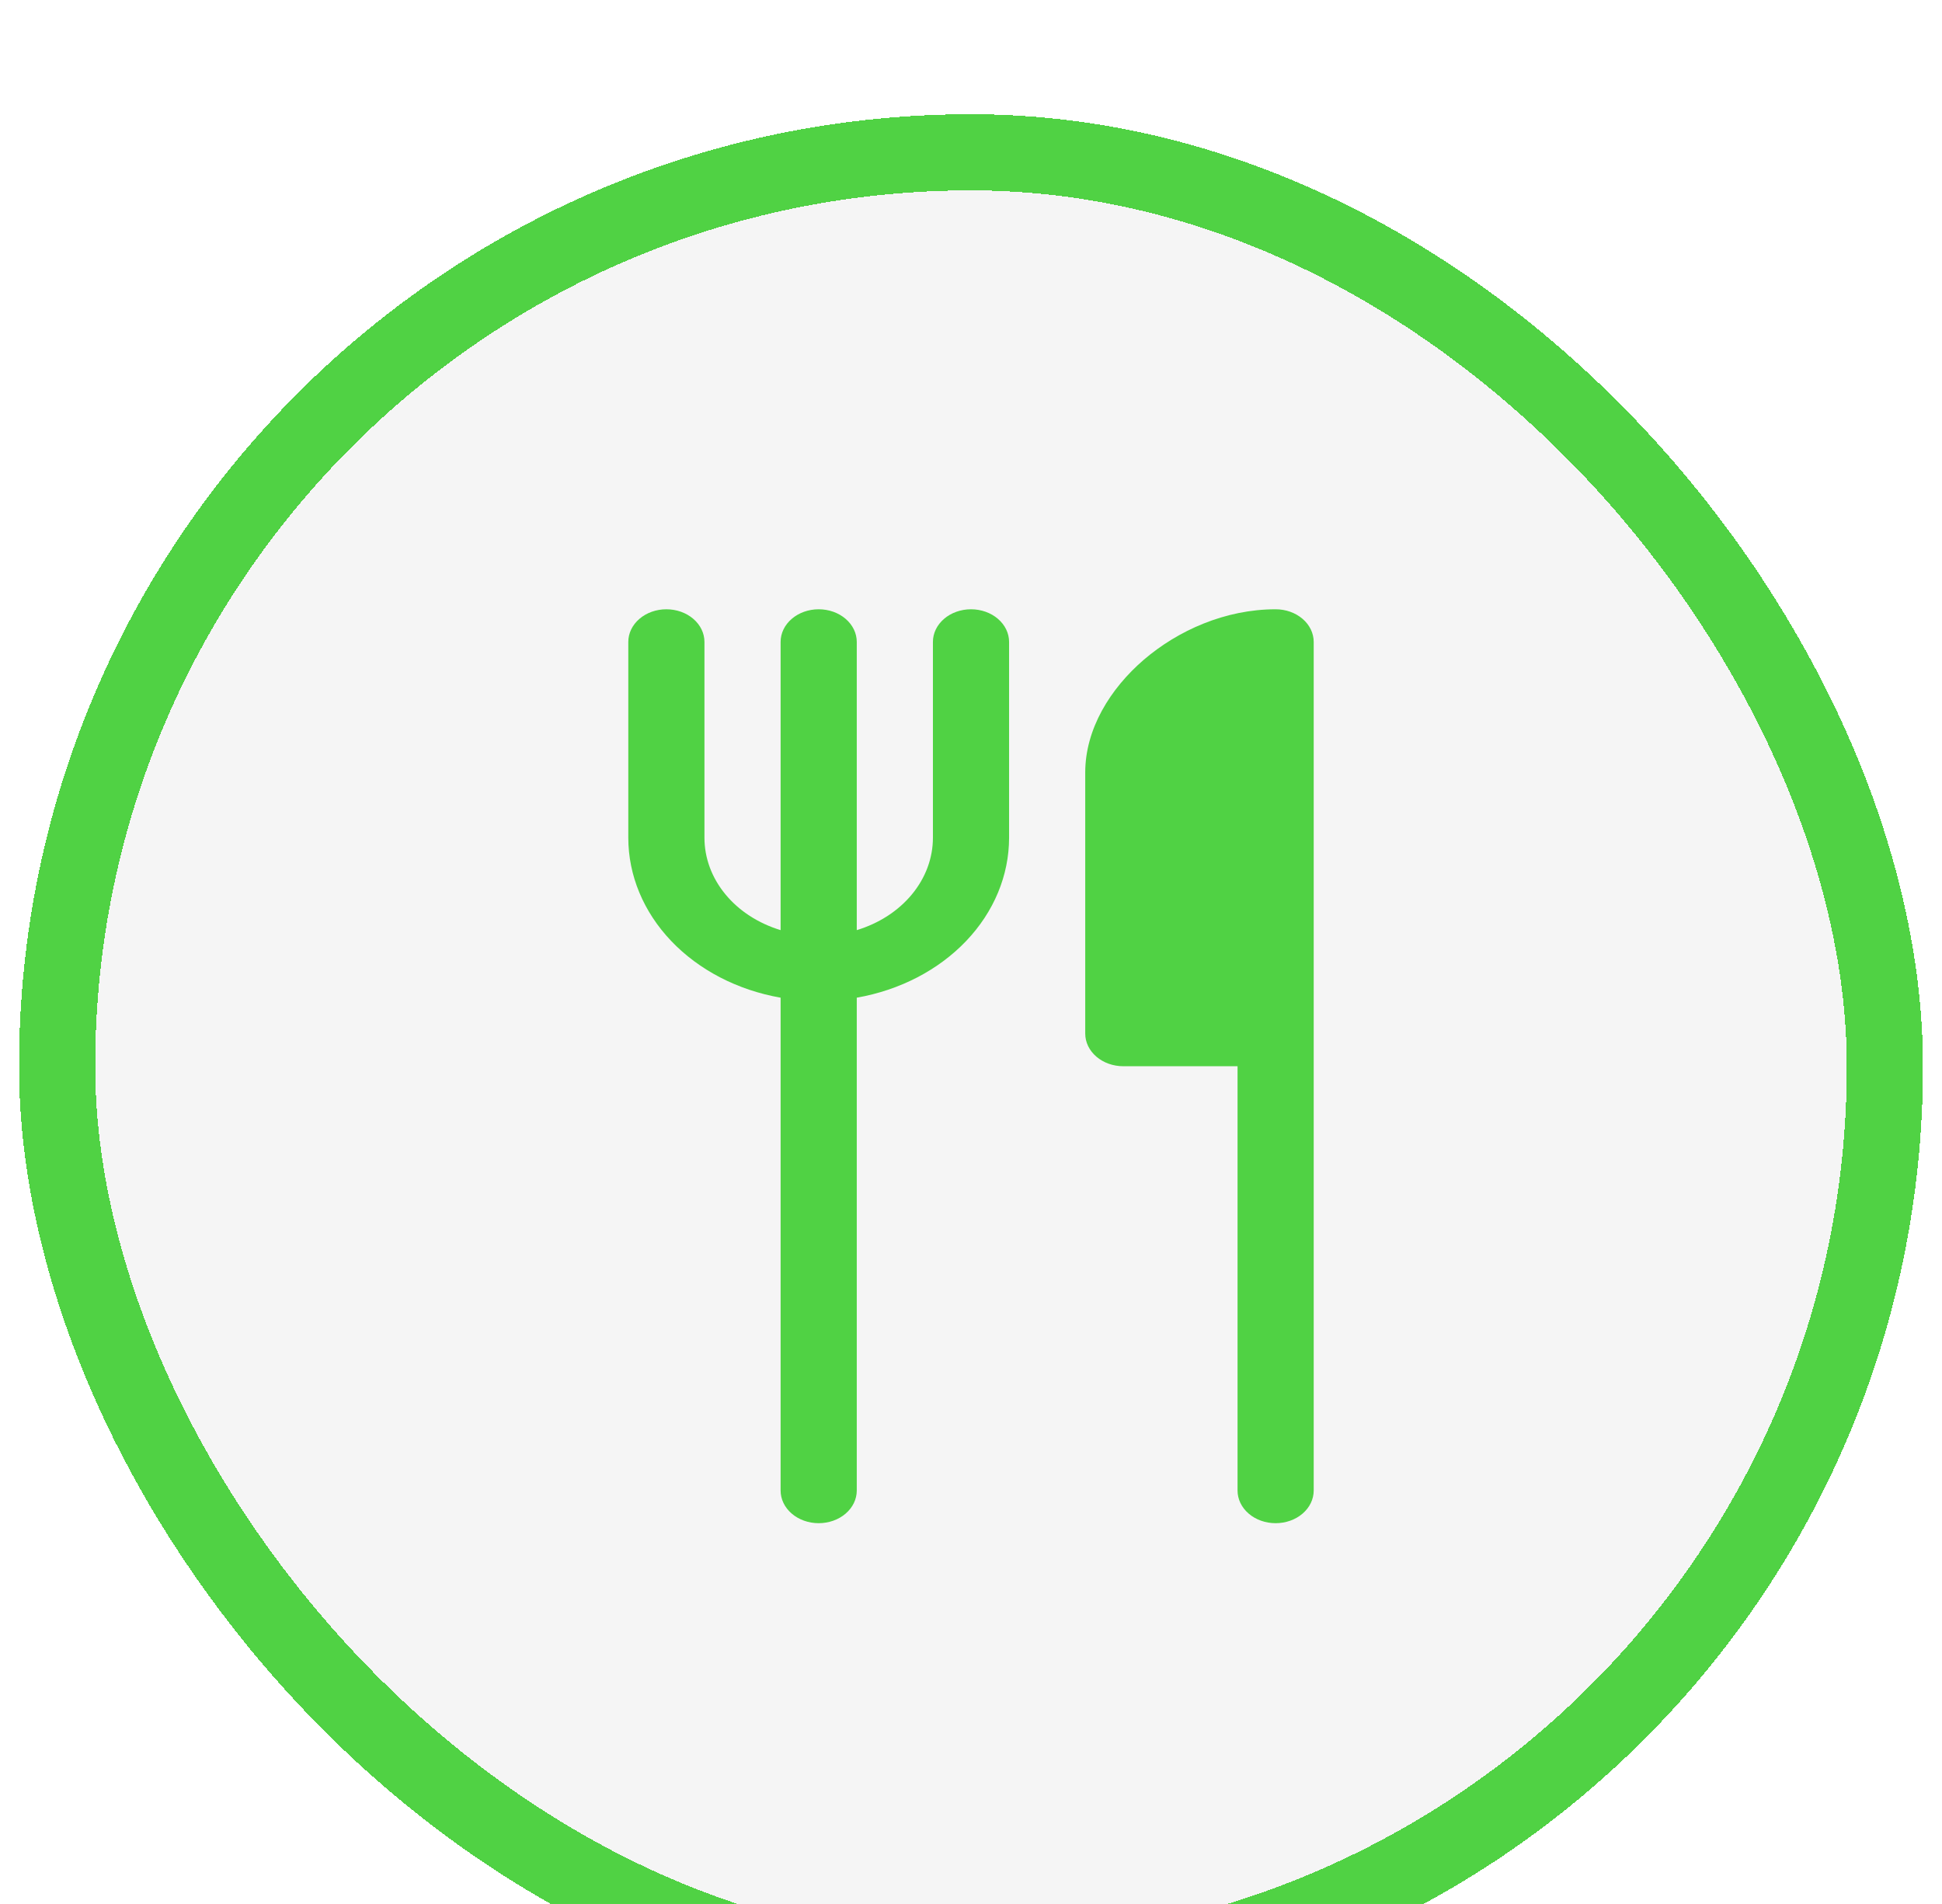<svg width="51" height="50" viewBox="0 0 51 50" fill="none" xmlns="http://www.w3.org/2000/svg">
<g filter="url(#filter0_di_145_231)">
<rect x="0.5" width="50" height="50" rx="25" fill="#F5F5F5" shape-rendering="crispEdges"/>
<rect x="1.5" y="1" width="48" height="48" rx="24" stroke="#50D244" stroke-width="2" shape-rendering="crispEdges"/>
<path d="M18.5 13.857C18.5 13.63 18.395 13.412 18.207 13.251C18.02 13.09 17.765 13 17.5 13C17.235 13 16.98 13.09 16.793 13.251C16.605 13.412 16.5 13.63 16.5 13.857V19C16.5 19.988 16.898 20.946 17.627 21.711C18.356 22.476 19.371 23.002 20.5 23.2V36.143C20.5 36.37 20.605 36.588 20.793 36.749C20.98 36.91 21.235 37 21.5 37C21.765 37 22.02 36.91 22.207 36.749C22.395 36.588 22.5 36.37 22.5 36.143V23.2C23.629 23.002 24.644 22.476 25.373 21.711C26.102 20.946 26.5 19.988 26.5 19V13.857C26.5 13.63 26.395 13.412 26.207 13.251C26.02 13.09 25.765 13 25.5 13C25.235 13 24.98 13.09 24.793 13.251C24.605 13.412 24.5 13.63 24.5 13.857V19C24.5 19.532 24.308 20.051 23.95 20.485C23.592 20.92 23.085 21.248 22.5 21.426V13.857C22.5 13.63 22.395 13.412 22.207 13.251C22.02 13.09 21.765 13 21.5 13C21.235 13 20.98 13.09 20.793 13.251C20.605 13.412 20.5 13.63 20.5 13.857V21.426C19.915 21.248 19.408 20.92 19.05 20.485C18.692 20.051 18.5 19.532 18.5 19V13.857ZM32.5 36.143V25H29.5C29.235 25 28.98 24.91 28.793 24.749C28.605 24.588 28.5 24.37 28.5 24.143V17.286C28.5 16.149 29.152 15.086 30.042 14.322C30.934 13.559 32.174 13 33.5 13C33.765 13 34.02 13.09 34.207 13.251C34.395 13.412 34.5 13.63 34.5 13.857V36.143C34.5 36.37 34.395 36.588 34.207 36.749C34.02 36.91 33.765 37 33.5 37C33.235 37 32.98 36.91 32.793 36.749C32.605 36.588 32.5 36.37 32.5 36.143Z" fill="#50D244"/>
</g>
<defs>
<filter id="filter0_di_145_231" x="-3.5" y="-4" width="58" height="58" filterUnits="userSpaceOnUse" color-interpolation-filters="sRGB">
<feFlood flood-opacity="0" result="BackgroundImageFix"/>
<feColorMatrix in="SourceAlpha" type="matrix" values="0 0 0 0 0 0 0 0 0 0 0 0 0 0 0 0 0 0 127 0" result="hardAlpha"/>
<feOffset/>
<feGaussianBlur stdDeviation="2"/>
<feComposite in2="hardAlpha" operator="out"/>
<feColorMatrix type="matrix" values="0 0 0 0 0 0 0 0 0 0 0 0 0 0 0 0 0 0 0.11 0"/>
<feBlend mode="normal" in2="BackgroundImageFix" result="effect1_dropShadow_145_231"/>
<feBlend mode="normal" in="SourceGraphic" in2="effect1_dropShadow_145_231" result="shape"/>
<feColorMatrix in="SourceAlpha" type="matrix" values="0 0 0 0 0 0 0 0 0 0 0 0 0 0 0 0 0 0 127 0" result="hardAlpha"/>
<feOffset dy="3"/>
<feGaussianBlur stdDeviation="2"/>
<feComposite in2="hardAlpha" operator="arithmetic" k2="-1" k3="1"/>
<feColorMatrix type="matrix" values="0 0 0 0 1 0 0 0 0 1 0 0 0 0 1 0 0 0 0.52 0"/>
<feBlend mode="normal" in2="shape" result="effect2_innerShadow_145_231"/>
</filter>
</defs>
</svg>
